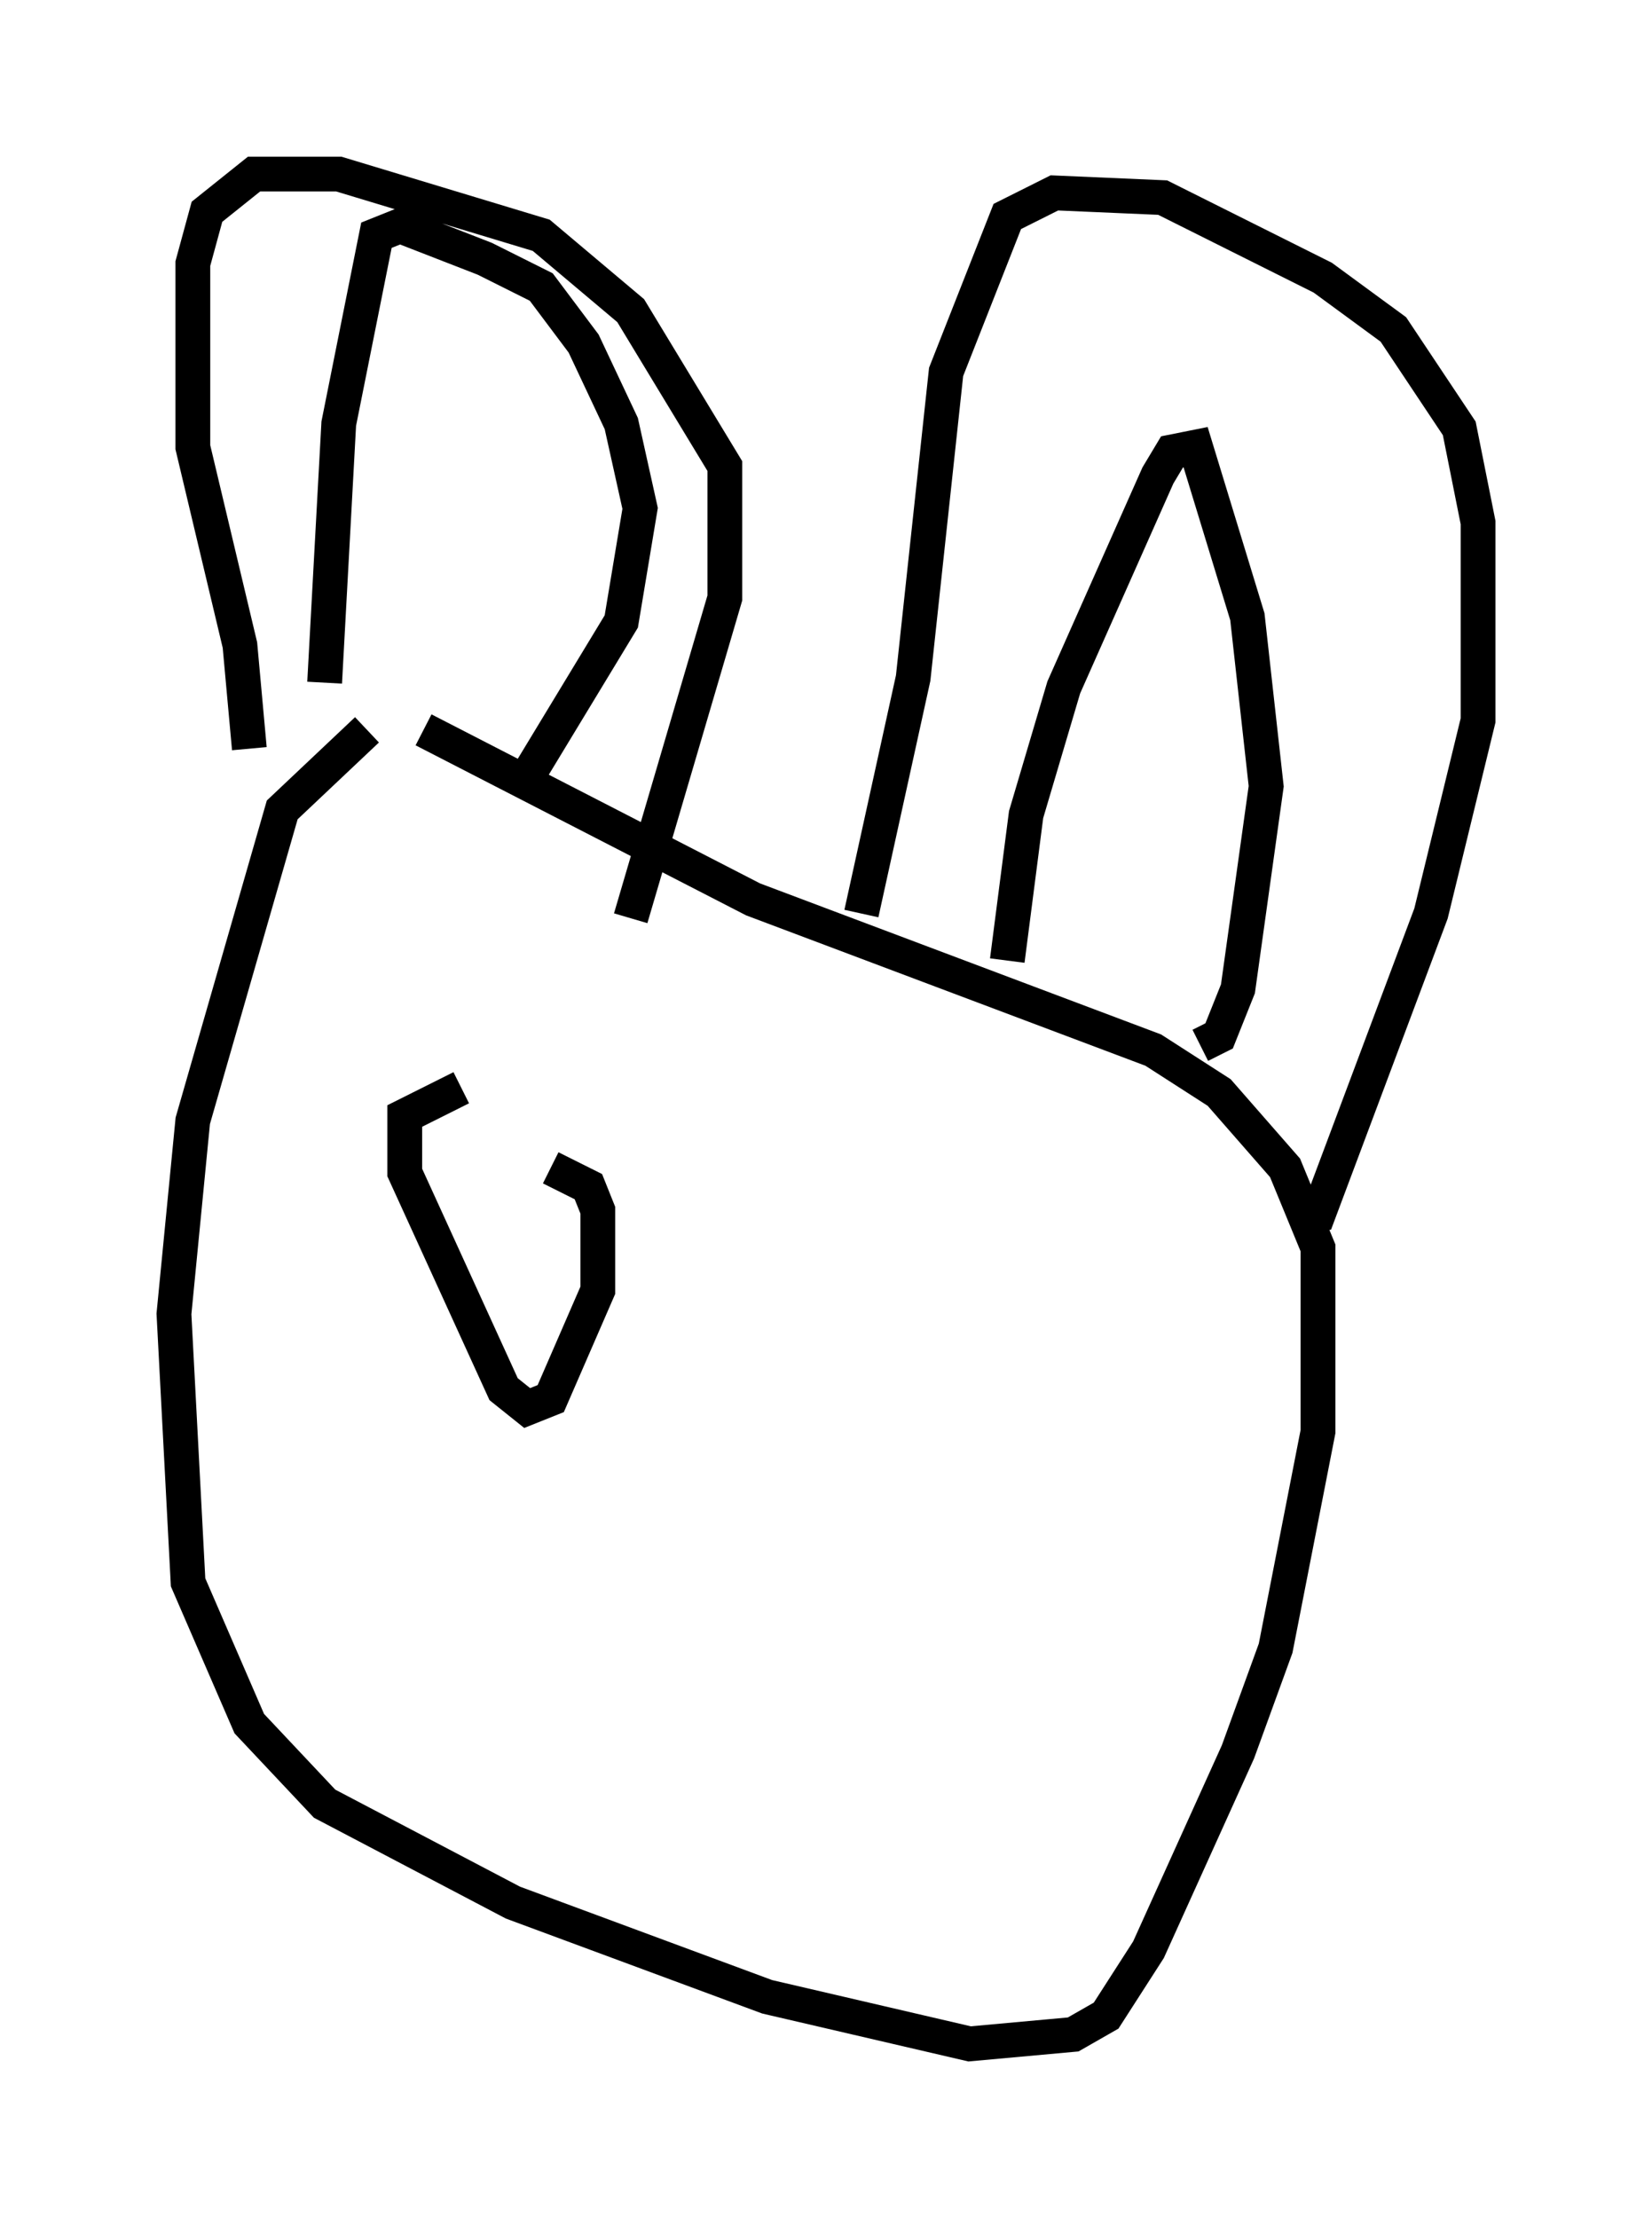<?xml version="1.0" encoding="utf-8" ?>
<svg baseProfile="full" height="63.721" version="1.1" width="47.483" xmlns="http://www.w3.org/2000/svg" xmlns:ev="http://www.w3.org/2001/xml-events" xmlns:xlink="http://www.w3.org/1999/xlink"><defs /><rect fill="white" height="63.721" width="47.483" x="0" y="0" /><path d="M12.172, 20.291 m-1.624, 0.677 l-2.436, 2.3 -2.571, 8.931 l-0.541, 5.548 0.406, 7.713 l1.759, 4.059 2.165, 2.3 l5.413, 2.842 7.307, 2.706 l5.819, 1.353 2.977, -0.271 l0.947, -0.541 1.218, -1.894 l2.571, -5.683 1.083, -2.977 l1.218, -6.225 0.0, -5.277 l-0.947, -2.3 -1.894, -2.165 l-1.894, -1.218 -11.502, -4.33 l-9.472, -4.871 m-5.007, 0.541 l-0.271, -2.977 -1.353, -5.683 l0.0, -5.277 0.406, -1.488 l1.353, -1.083 2.436, 0.0 l5.819, 1.759 2.571, 2.165 l2.706, 4.465 0.0, 3.789 l-2.706, 9.202 m6.631, -0.135 l1.488, -6.766 0.947, -8.796 l1.759, -4.465 1.353, -0.677 l3.112, 0.135 4.601, 2.3 l2.03, 1.488 1.894, 2.842 l0.541, 2.706 0.0, 5.683 l-1.353, 5.548 -3.248, 8.66 l-0.541, 0.135 m-8.39, -7.442 l0.541, -4.195 1.083, -3.654 l2.706, -6.089 0.406, -0.677 l0.677, -0.135 1.488, 4.871 l0.541, 4.871 -0.812, 5.819 l-0.541, 1.353 -0.541, 0.271 m-25.169, -10.419 l0.406, -7.442 1.083, -5.413 l0.677, -0.271 2.436, 0.947 l1.624, 0.812 1.218, 1.624 l1.083, 2.3 0.541, 2.436 l-0.541, 3.248 -2.706, 4.465 m-1.894, 8.931 l-1.624, 0.812 0.0, 1.624 l2.842, 6.225 0.677, 0.541 l0.677, -0.271 1.353, -3.112 l0.0, -2.3 -0.271, -0.677 l-1.083, -0.541 m7.578, 4.871 " fill="none" stroke="black" stroke-width="1" /></svg>